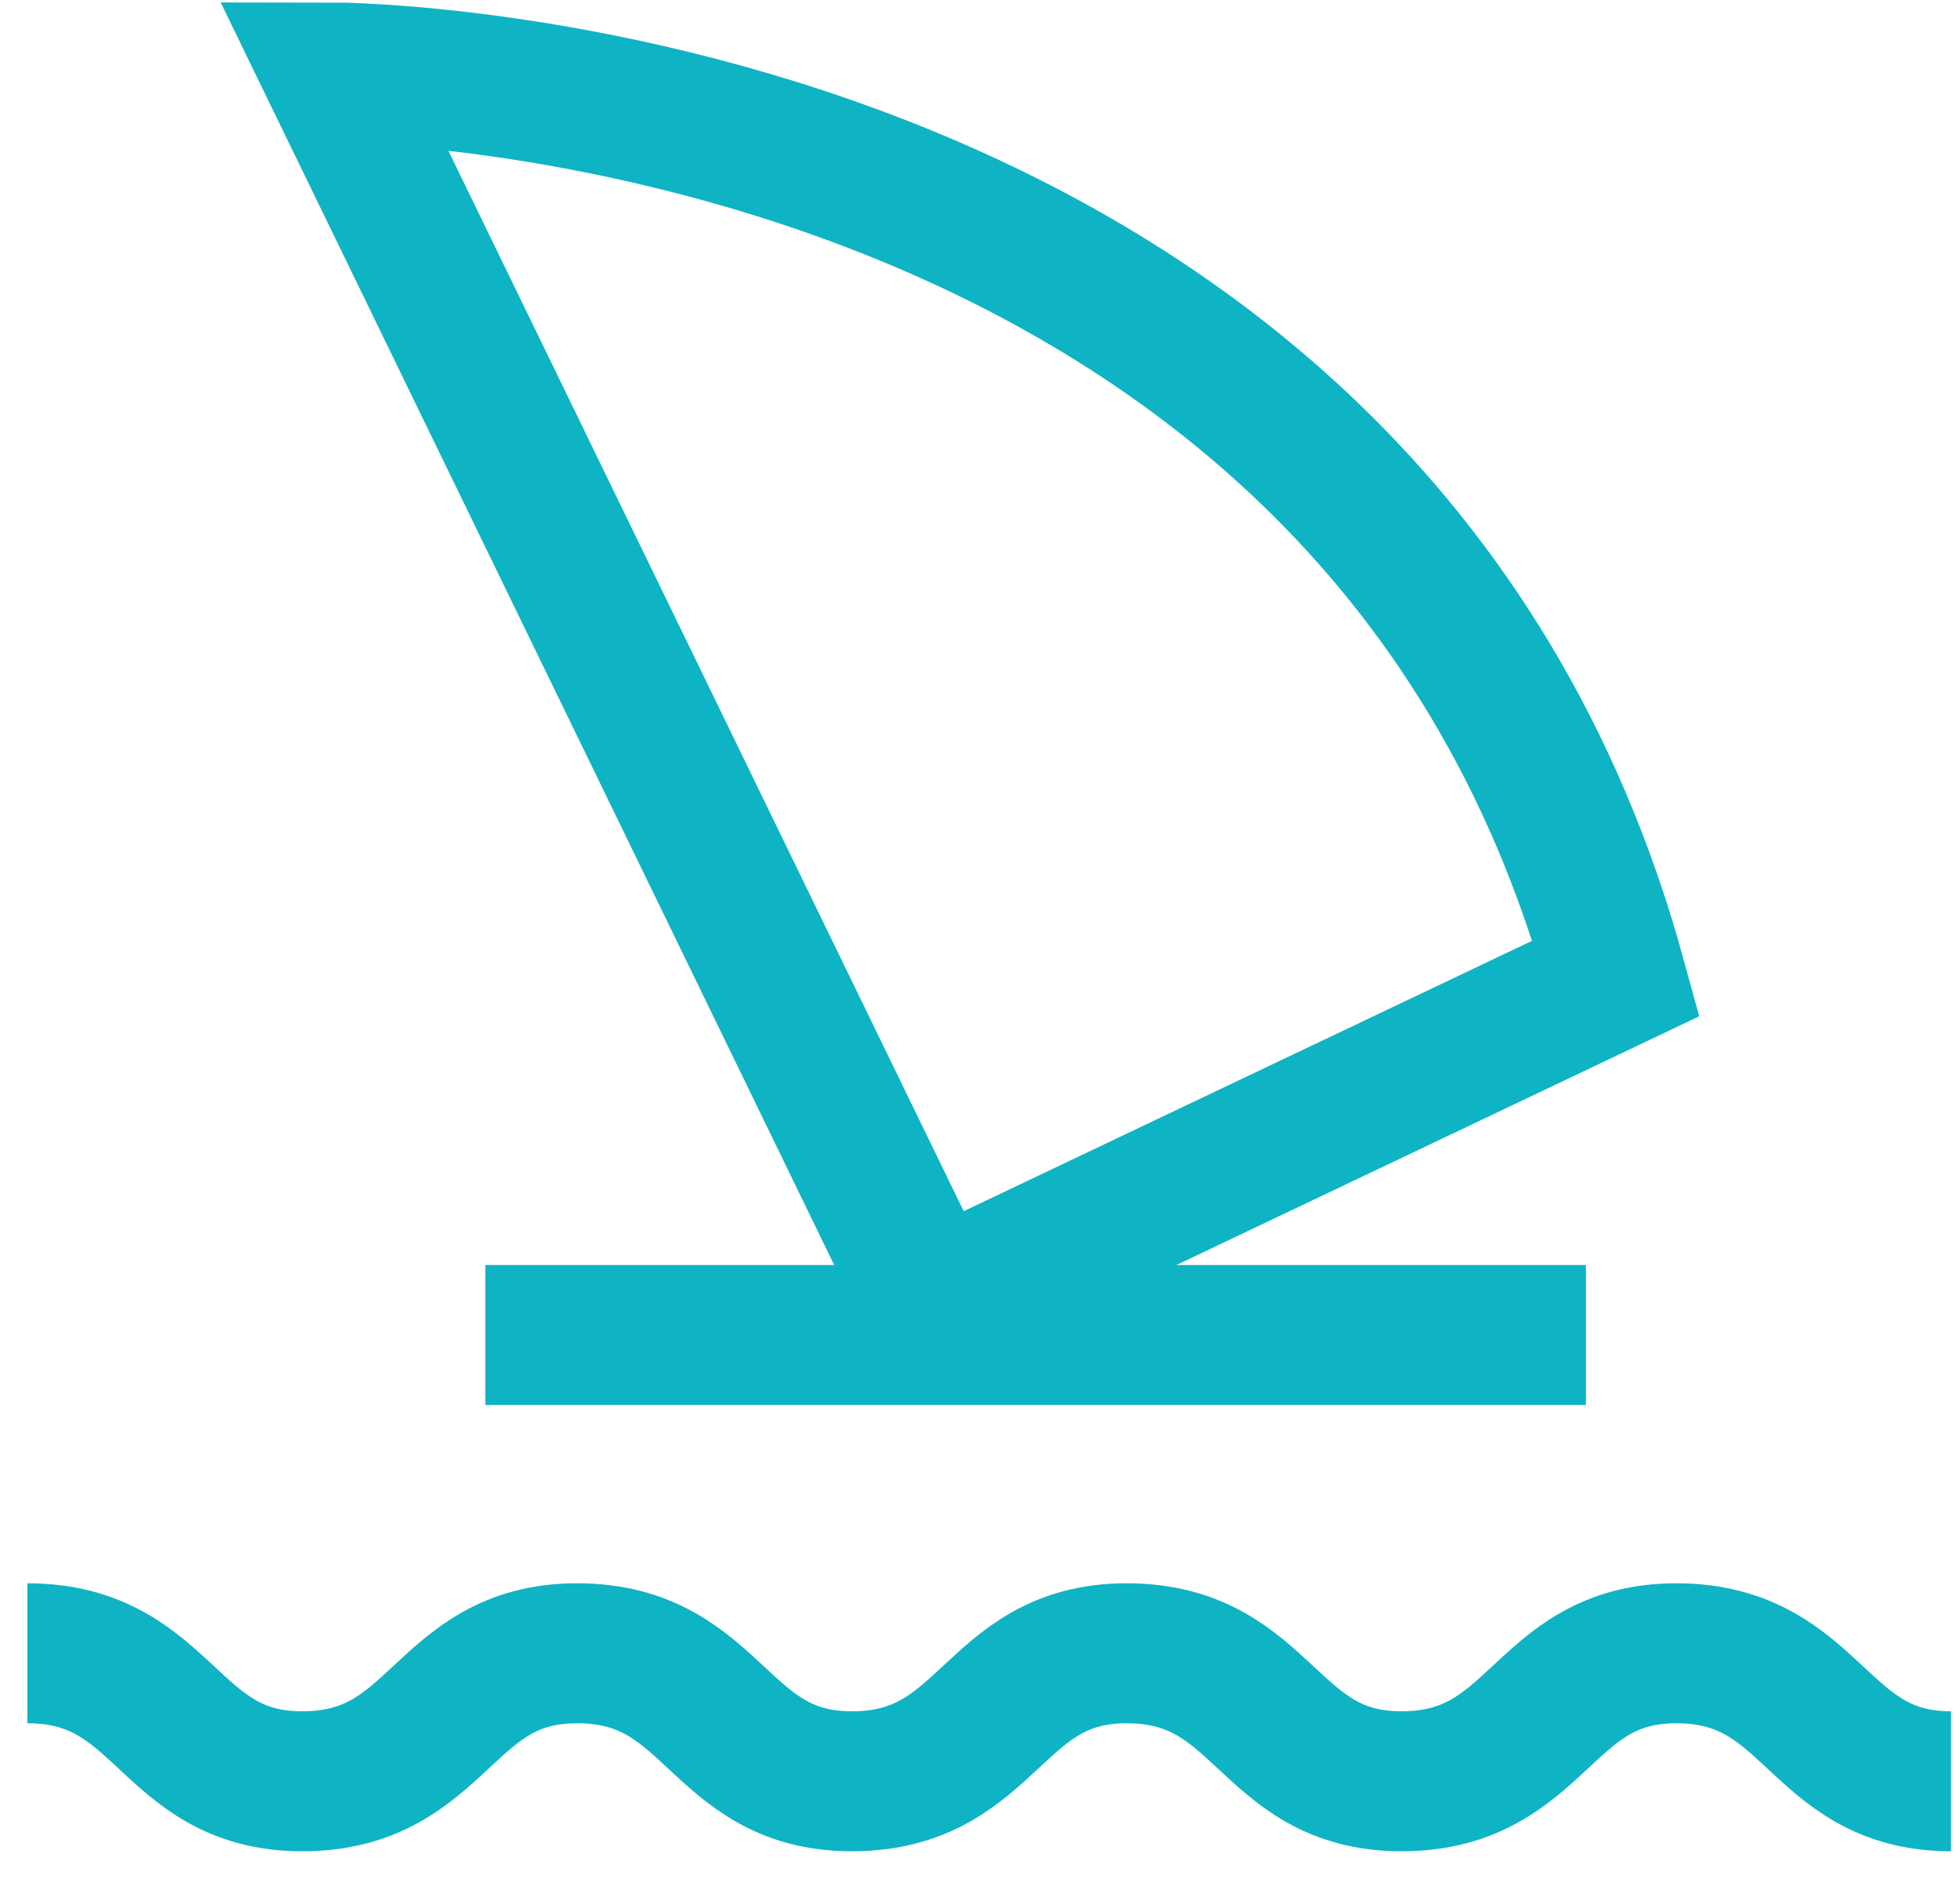 <svg width="28" height="27" viewBox="0 0 28 27" fill="none" xmlns="http://www.w3.org/2000/svg">
<path d="M0 7.62939e-07H15.722" transform="translate(6.934 19.074)" stroke="#0EB4C4" stroke-width="2" stroke-miterlimit="10"/>
<path d="M0 -1.16881e-08L8.551 17.599L18.339 12.942C14.789 0 0 -1.16881e-08 0 -1.16881e-08Z" transform="translate(4.75 1.035)" stroke="#0EB4C4" stroke-width="2" stroke-miterlimit="10"/>
<path d="M-1.28221e-08 8.20613e-07C1.99 8.20613e-07 1.99 1.829 3.926 1.829C5.916 1.829 5.916 8.20613e-07 7.852 8.20613e-07C9.842 8.20613e-07 9.842 1.829 11.778 1.829C13.768 1.829 13.768 8.20613e-07 15.704 8.20613e-07C17.694 8.20613e-07 17.694 1.829 19.63 1.829C21.619 1.829 21.619 8.20613e-07 23.555 8.20613e-07C25.545 8.20613e-07 25.545 1.829 27.481 1.829" transform="translate(0.391 23.621)" stroke="#0EB4C4" stroke-width="2" stroke-miterlimit="10"/>
</svg>
